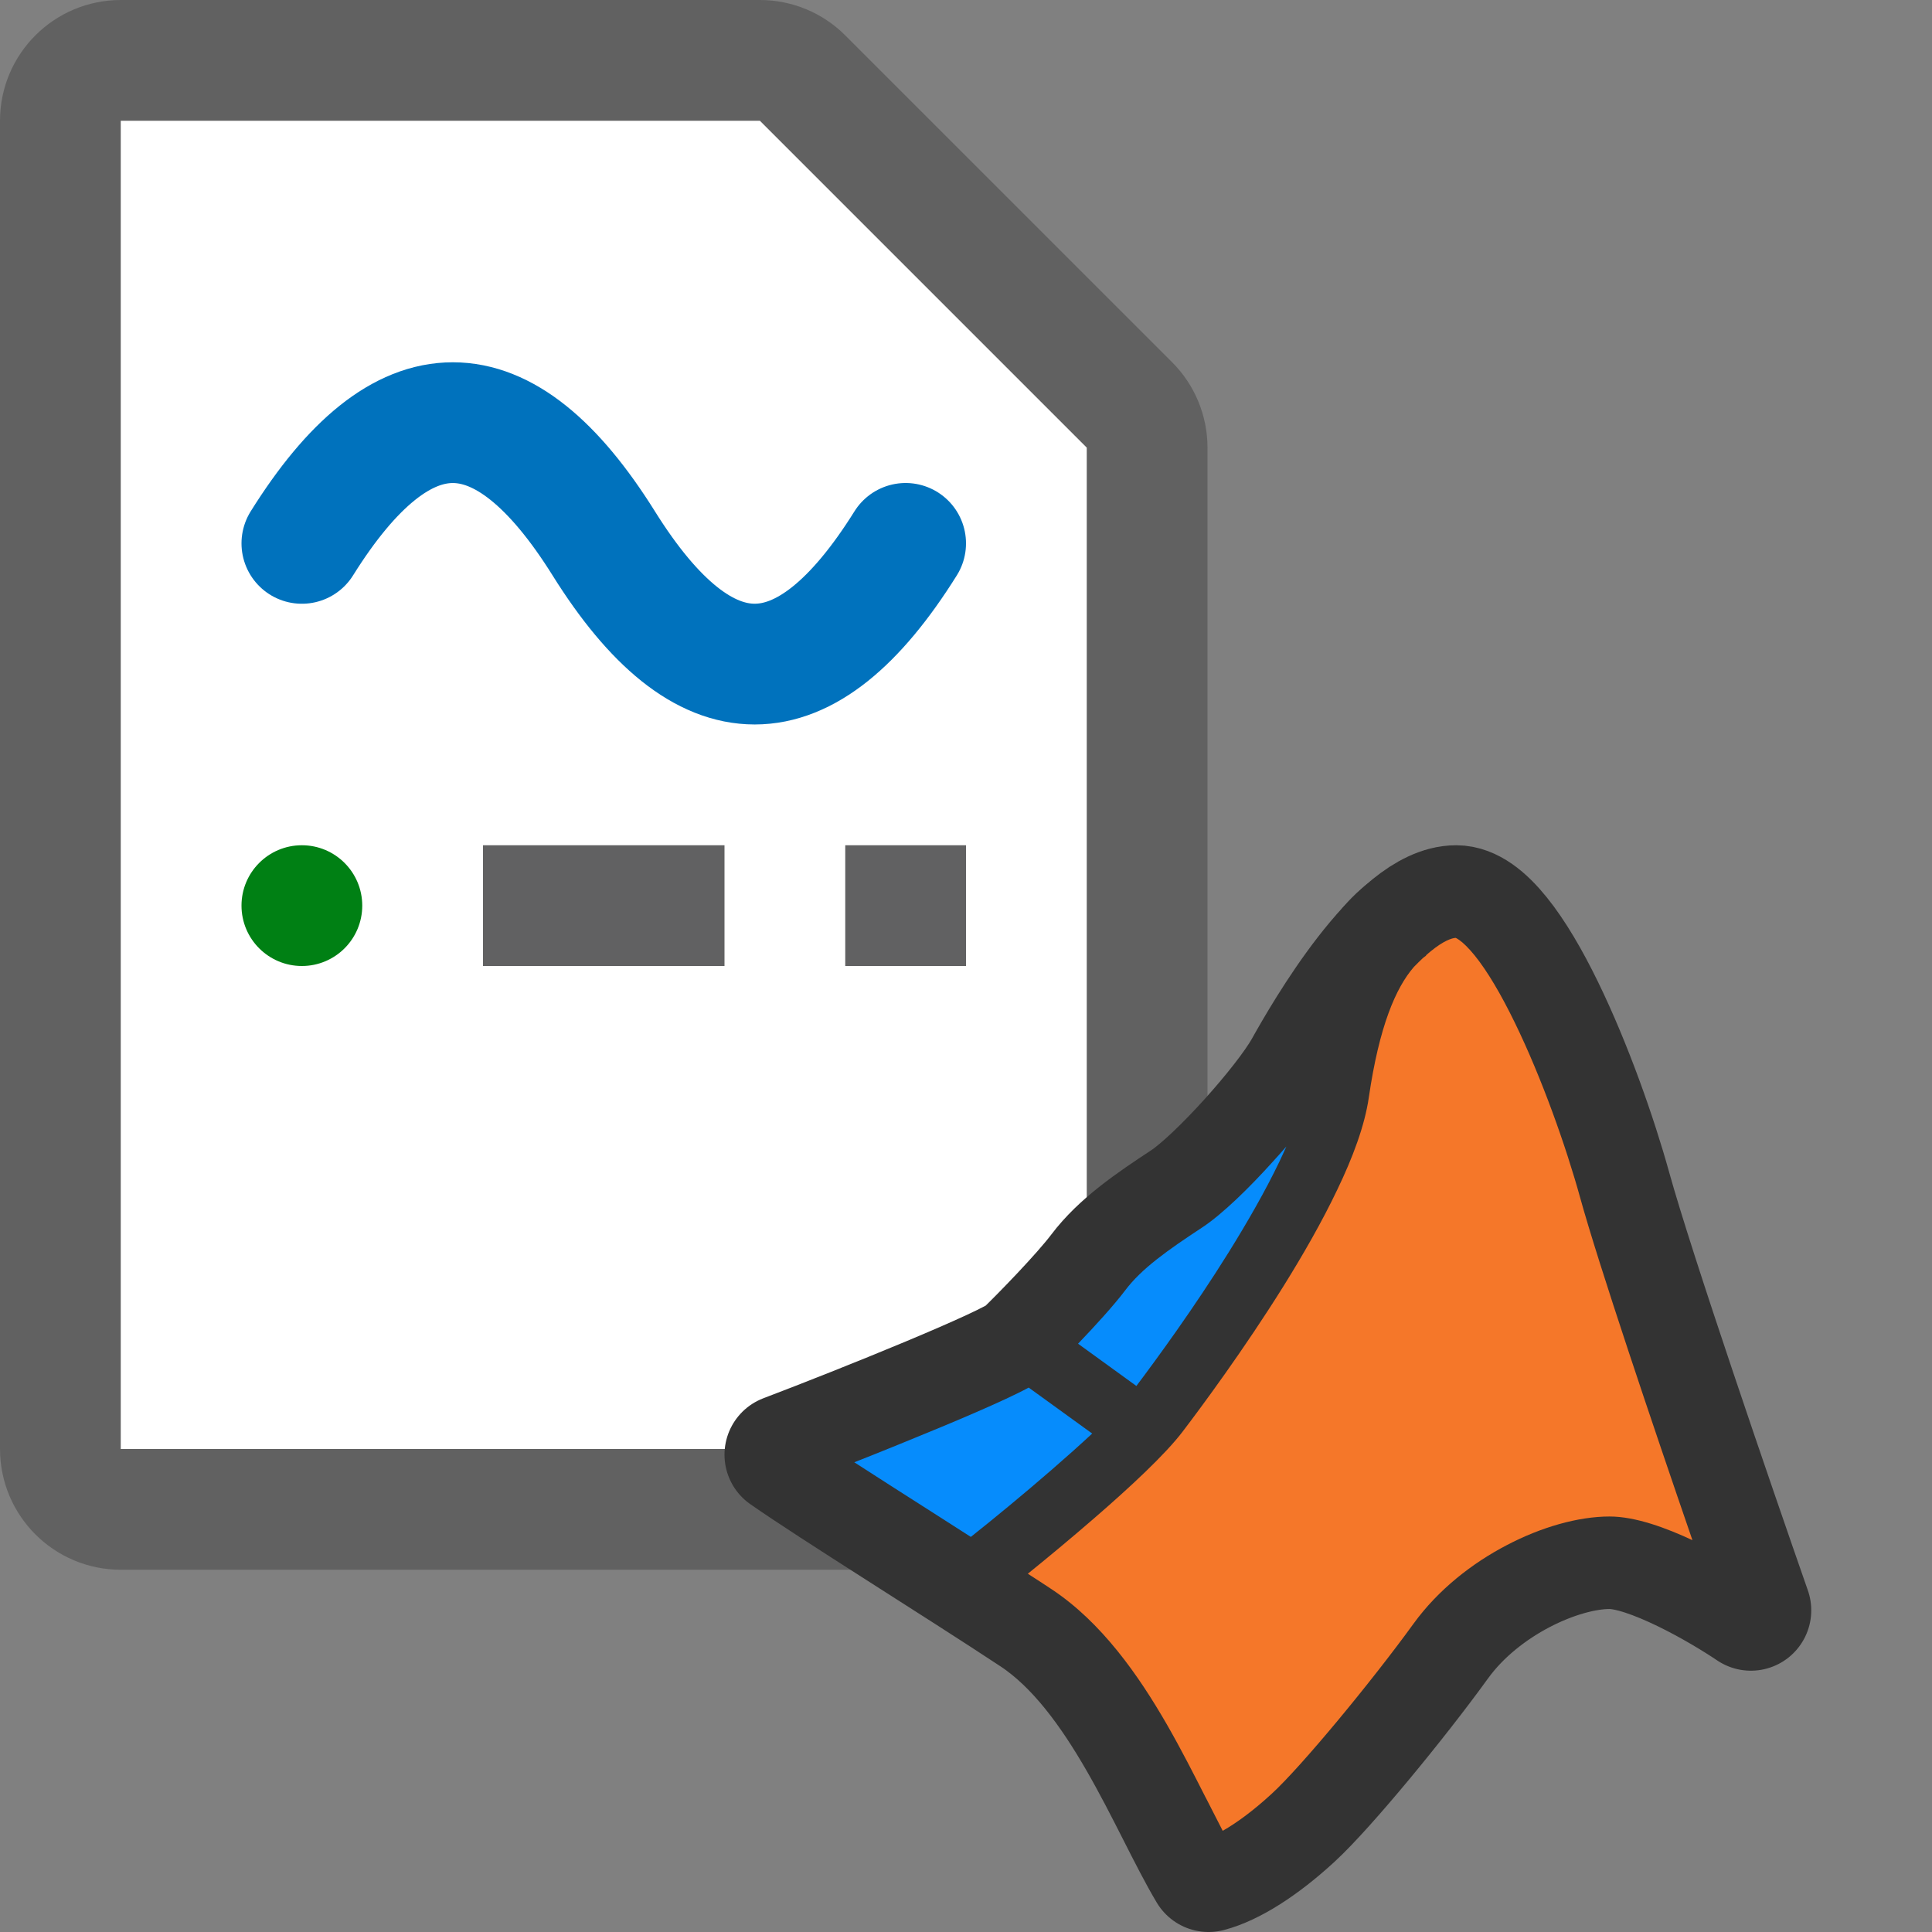 <svg width="16" height="16" viewBox="0 0 16 16" fill="none" xmlns="http://www.w3.org/2000/svg">
<rect x="0" y="0" width="16" height="16" fill="#808080" stroke="none"/>
<path d="M6.293 0.5H1C0.724 0.5 0.5 0.724 0.5 1V12C0.5 12.276 0.724 12.5 1 12.5H9C9.276 12.5 9.5 12.276 9.5 12V3.707C9.5 3.575 9.447 3.447 9.354 3.354L6.646 0.646C6.553 0.553 6.426 0.5 6.293 0.5Z" fill="white" stroke="#616161" stroke-linecap="round"/>
<path d="M2.5 4.5C3.333 3.167 4.167 3.167 5 4.5C5.833 5.833 6.667 5.833 7.5 4.5" stroke="#0072BD" stroke-linecap="round"/>
<path d="M8.481 11.201C8.37 11.308 7.15 11.8 6.5 12.047C6.907 12.331 7.915 12.956 8.563 13.384C9.28 13.859 9.682 14.953 10.009 15.5C10.198 15.451 10.45 15.293 10.714 15.05C10.978 14.807 11.569 14.09 11.921 13.603C12.274 13.117 12.915 12.825 13.33 12.825C13.662 12.825 14.248 13.166 14.5 13.336C14.194 12.46 13.534 10.537 13.343 9.847C13.104 8.983 12.519 7.5 12.06 7.5C11.575 7.5 10.965 8.558 10.802 8.85C10.638 9.141 10.085 9.761 9.808 9.944C9.531 10.126 9.274 10.302 9.104 10.527C8.961 10.717 8.619 11.068 8.481 11.201Z" stroke="#333333" stroke-linejoin="round"/>
<path d="M7.777 12.638C7.559 12.808 7.521 13.122 7.691 13.34C7.861 13.557 8.175 13.596 8.392 13.426L7.777 12.638ZM9.581 11.695L9.184 11.392L9.581 11.695ZM11.072 9.049L10.577 8.978L11.072 9.049ZM8.392 13.426C8.595 13.268 8.913 13.011 9.214 12.749C9.501 12.5 9.817 12.21 9.979 11.997L9.184 11.392C9.094 11.509 8.859 11.734 8.559 11.994C8.273 12.242 7.968 12.488 7.777 12.638L8.392 13.426ZM9.979 11.997C10.141 11.785 10.495 11.306 10.826 10.776C10.992 10.511 11.155 10.226 11.287 9.951C11.414 9.683 11.527 9.392 11.567 9.121L10.577 8.978C10.559 9.099 10.497 9.283 10.384 9.52C10.274 9.75 10.132 10 9.978 10.246C9.67 10.739 9.336 11.191 9.184 11.392L9.979 11.997ZM11.567 9.121C11.669 8.417 11.839 8.183 11.95 8.1L11.351 7.299C10.909 7.63 10.689 8.21 10.577 8.978L11.567 9.121ZM8.206 11.552L9.062 12.172L9.649 11.363L8.793 10.743L8.206 11.552Z" fill="#333333"/>
<path fill-rule="evenodd" clip-rule="evenodd" d="M8.04 12.728C8.229 12.578 8.476 12.375 8.712 12.17C8.832 12.066 8.945 11.965 9.045 11.872L8.52 11.492C8.519 11.492 8.518 11.493 8.516 11.493C8.465 11.521 8.4 11.552 8.328 11.586C8.184 11.653 7.997 11.734 7.795 11.818C7.564 11.914 7.311 12.017 7.075 12.11C7.266 12.234 7.488 12.375 7.715 12.52C7.823 12.589 7.932 12.659 8.04 12.728ZM8.928 11.128L9.411 11.478C9.579 11.255 9.889 10.831 10.176 10.37C10.332 10.119 10.48 9.861 10.595 9.621C10.616 9.577 10.635 9.535 10.653 9.495C10.617 9.536 10.581 9.577 10.545 9.616C10.351 9.832 10.124 10.055 9.955 10.166C9.671 10.353 9.454 10.505 9.317 10.688C9.227 10.807 9.071 10.979 8.928 11.128Z" fill="#068CFC"/>
<path fill-rule="evenodd" clip-rule="evenodd" d="M11.709 8.008C11.559 8.181 11.422 8.499 11.336 9.088C11.302 9.324 11.201 9.59 11.076 9.85C10.95 10.115 10.791 10.392 10.629 10.652C10.303 11.174 9.954 11.646 9.794 11.856C9.649 12.047 9.352 12.322 9.062 12.573C8.874 12.736 8.68 12.897 8.512 13.033C8.581 13.077 8.647 13.12 8.71 13.162C9.122 13.435 9.428 13.872 9.664 14.282C9.783 14.489 9.889 14.698 9.984 14.885L9.989 14.894C10.038 14.991 10.084 15.08 10.126 15.162C10.24 15.097 10.379 14.996 10.533 14.854C10.777 14.63 11.356 13.93 11.706 13.447C11.911 13.164 12.194 12.944 12.479 12.796C12.761 12.648 13.068 12.559 13.33 12.559C13.547 12.559 13.804 12.656 14.016 12.755C13.685 11.794 13.239 10.472 13.086 9.918C12.97 9.498 12.769 8.928 12.544 8.467C12.431 8.235 12.318 8.043 12.213 7.913C12.16 7.848 12.117 7.807 12.084 7.784C12.069 7.773 12.059 7.769 12.055 7.767C12.023 7.769 11.955 7.791 11.85 7.877C11.836 7.888 11.823 7.9 11.809 7.912L11.811 7.914C11.801 7.92 11.792 7.928 11.783 7.935C11.759 7.958 11.734 7.982 11.709 8.008Z" fill="#F57729"/>
<circle cx="2.5" cy="7.5" r="0.5" fill="#008014"/>
<rect x="4" y="7" width="2" height="1" fill="#616162"/>
<rect x="7" y="7" width="1" height="1" fill="#616162"/>

</svg>
